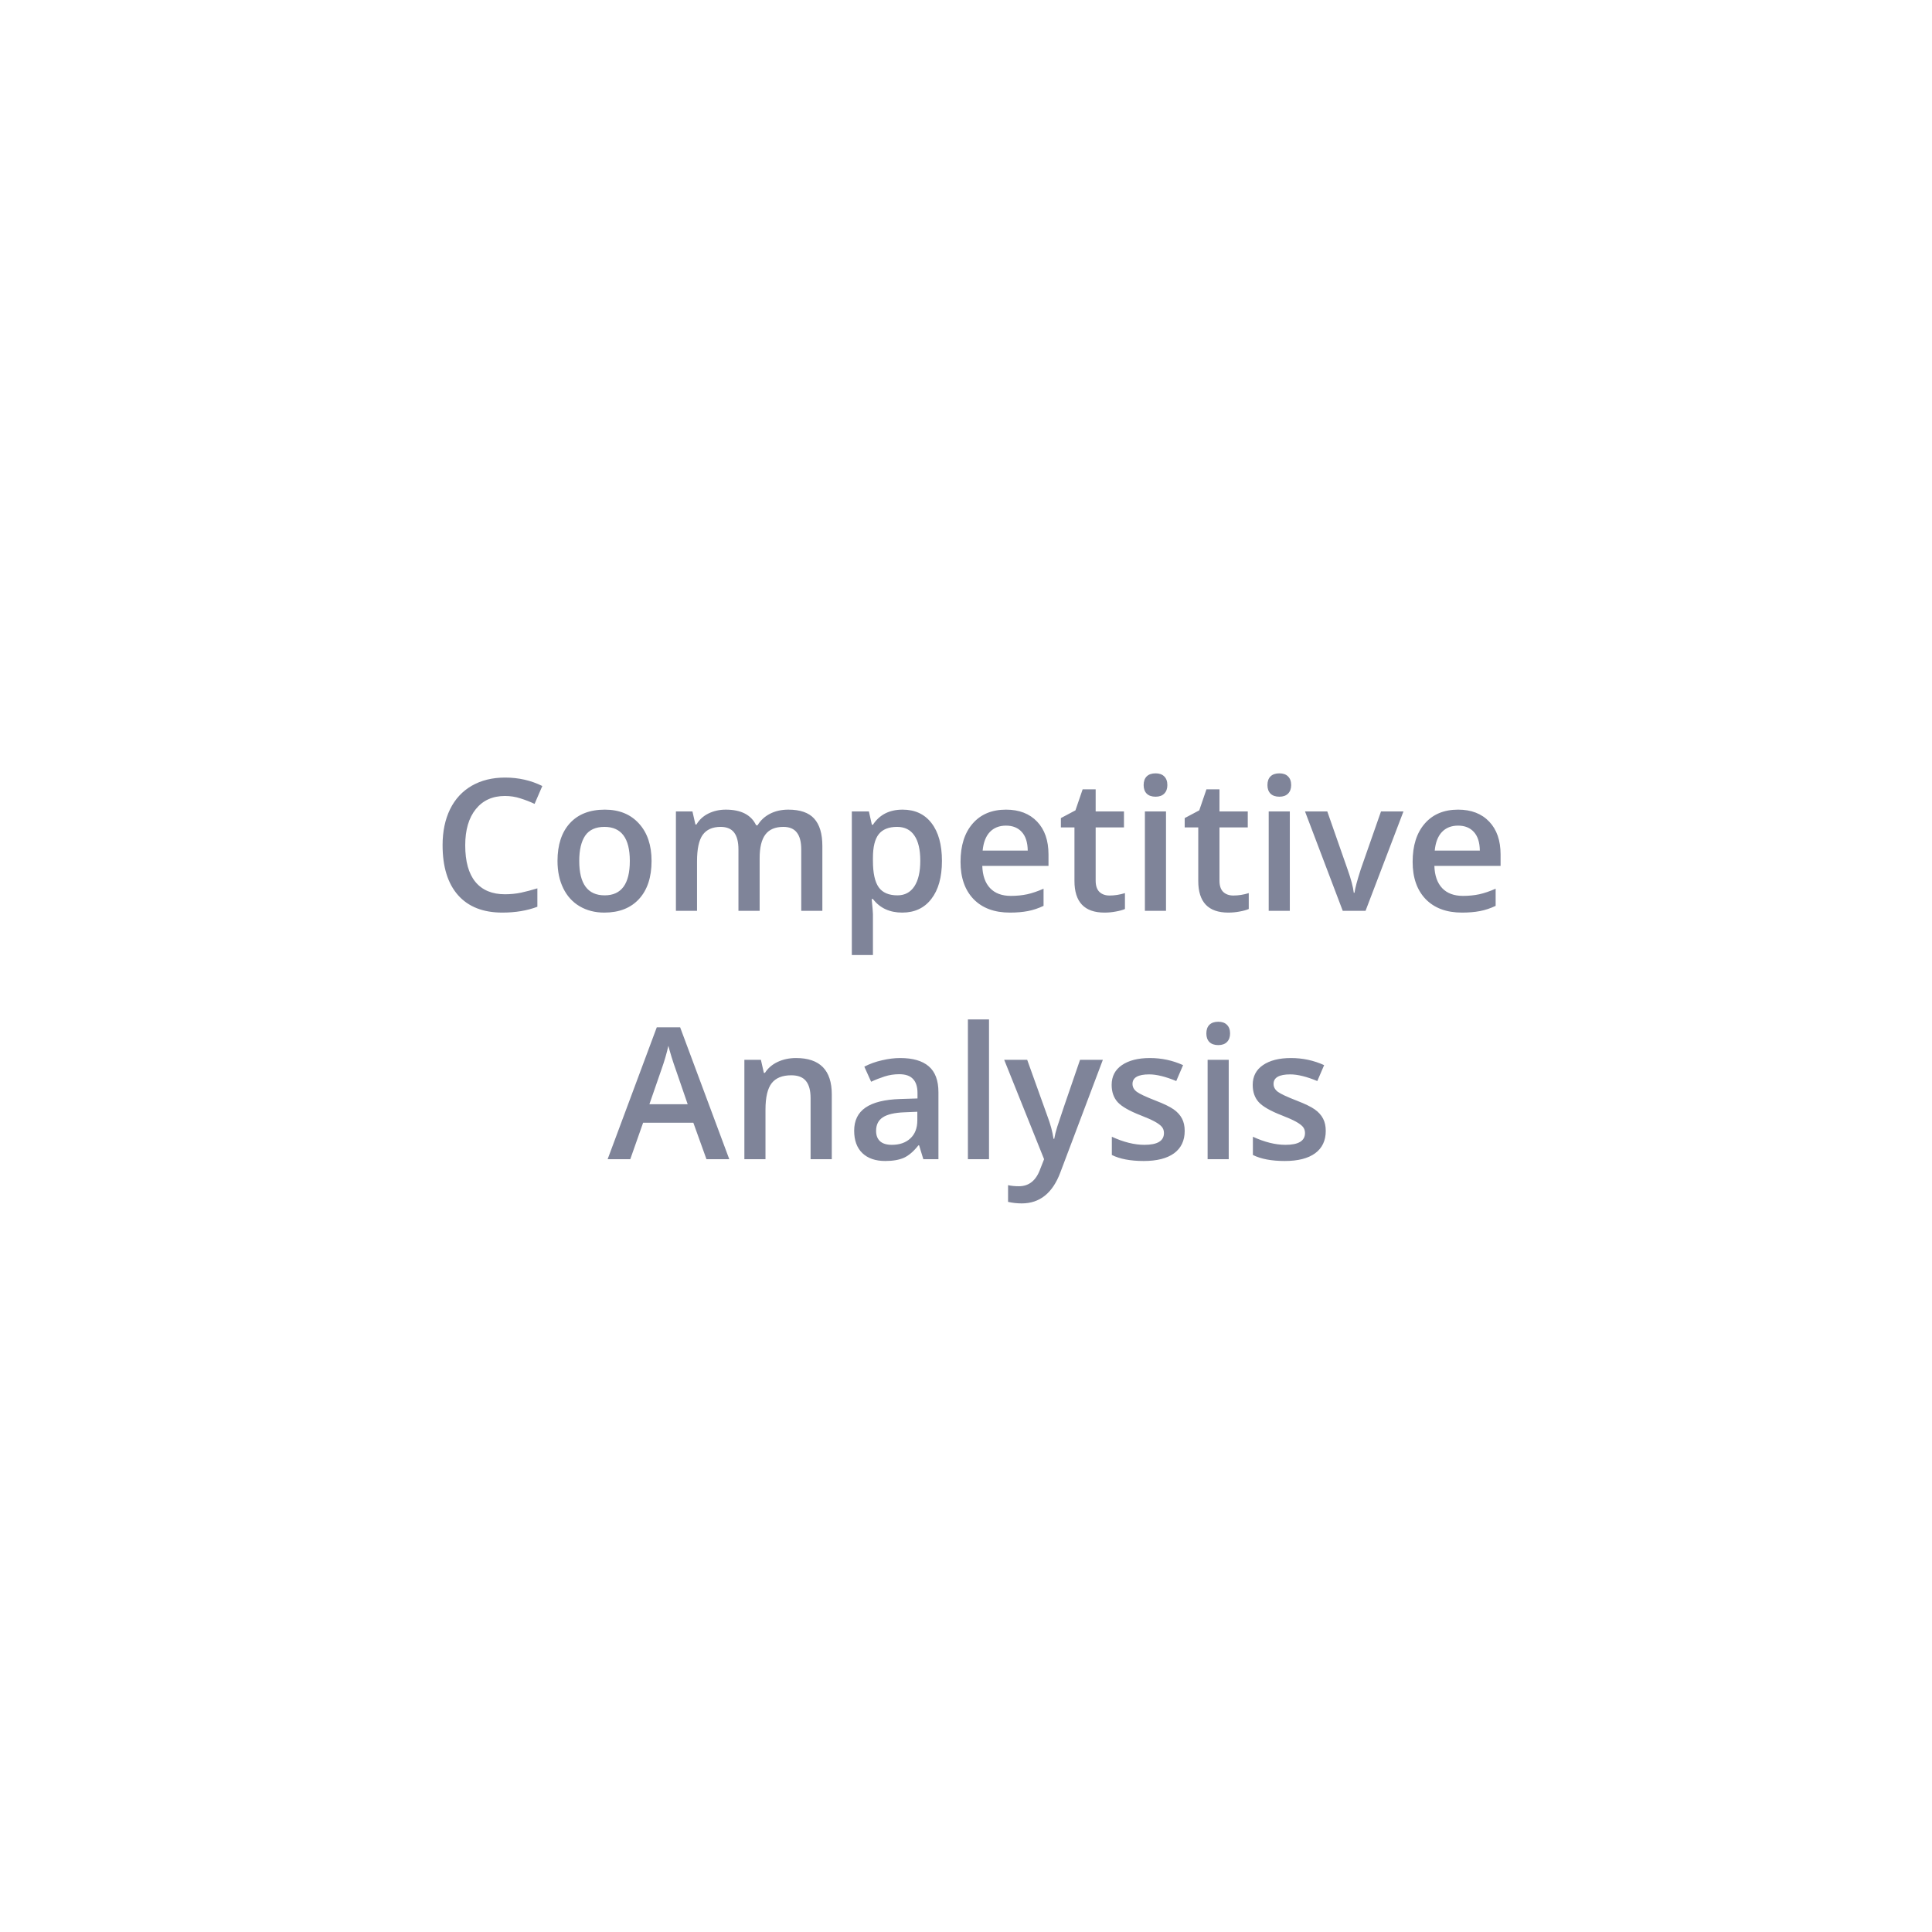 <svg width="210" height="210" viewBox="0 0 210 210" fill="none" xmlns="http://www.w3.org/2000/svg">
<g filter="url(#filter0_d)">
<rect x="15" y="11" width="180" height="180" rx="7.509" fill="white"/>
<path d="M54.885 82.519C53.544 82.519 52.489 82.995 51.721 83.945C50.953 84.896 50.568 86.208 50.568 87.881C50.568 89.632 50.936 90.957 51.672 91.856C52.414 92.754 53.485 93.203 54.885 93.203C55.49 93.203 56.076 93.144 56.643 93.027C57.209 92.904 57.798 92.747 58.41 92.559V94.561C57.29 94.984 56.021 95.195 54.602 95.195C52.512 95.195 50.907 94.564 49.787 93.301C48.667 92.031 48.107 90.218 48.107 87.861C48.107 86.377 48.378 85.078 48.918 83.965C49.465 82.852 50.253 81.999 51.281 81.406C52.31 80.814 53.518 80.518 54.904 80.518C56.363 80.518 57.71 80.824 58.947 81.436L58.107 83.379C57.626 83.151 57.115 82.953 56.574 82.783C56.04 82.607 55.477 82.519 54.885 82.519ZM70.822 89.58C70.822 91.344 70.37 92.721 69.465 93.711C68.56 94.701 67.3 95.195 65.686 95.195C64.676 95.195 63.785 94.967 63.01 94.512C62.235 94.056 61.639 93.402 61.223 92.549C60.806 91.696 60.598 90.706 60.598 89.58C60.598 87.829 61.047 86.462 61.945 85.478C62.844 84.495 64.11 84.004 65.744 84.004C67.307 84.004 68.544 84.508 69.455 85.518C70.367 86.52 70.822 87.874 70.822 89.58ZM62.961 89.58C62.961 92.074 63.882 93.32 65.725 93.32C67.547 93.32 68.459 92.074 68.459 89.58C68.459 87.113 67.541 85.879 65.705 85.879C64.742 85.879 64.042 86.198 63.605 86.836C63.176 87.474 62.961 88.389 62.961 89.58ZM82.57 95H80.266V88.34C80.266 87.513 80.109 86.898 79.797 86.494C79.484 86.084 78.996 85.879 78.332 85.879C77.447 85.879 76.796 86.169 76.379 86.748C75.969 87.321 75.764 88.278 75.764 89.619V95H73.469V84.199H75.266L75.588 85.615H75.705C76.005 85.101 76.438 84.704 77.004 84.424C77.577 84.144 78.205 84.004 78.889 84.004C80.549 84.004 81.649 84.57 82.189 85.703H82.346C82.665 85.169 83.114 84.753 83.693 84.453C84.273 84.154 84.937 84.004 85.686 84.004C86.975 84.004 87.912 84.329 88.498 84.981C89.091 85.632 89.387 86.624 89.387 87.959V95H87.092V88.34C87.092 87.513 86.932 86.898 86.613 86.494C86.301 86.084 85.812 85.879 85.148 85.879C84.257 85.879 83.602 86.159 83.186 86.719C82.775 87.272 82.57 88.125 82.57 89.277V95ZM98.068 95.195C96.701 95.195 95.64 94.704 94.885 93.721H94.748C94.839 94.632 94.885 95.186 94.885 95.381V99.805H92.59V84.199H94.445C94.497 84.401 94.605 84.883 94.768 85.644H94.885C95.601 84.551 96.675 84.004 98.107 84.004C99.455 84.004 100.503 84.492 101.252 85.469C102.007 86.445 102.385 87.816 102.385 89.58C102.385 91.344 102.001 92.721 101.232 93.711C100.471 94.701 99.416 95.195 98.068 95.195ZM97.512 85.879C96.6 85.879 95.933 86.146 95.51 86.68C95.093 87.213 94.885 88.066 94.885 89.238V89.58C94.885 90.895 95.093 91.849 95.51 92.441C95.926 93.027 96.607 93.32 97.551 93.32C98.345 93.32 98.957 92.995 99.387 92.344C99.816 91.693 100.031 90.765 100.031 89.561C100.031 88.35 99.816 87.435 99.387 86.816C98.963 86.191 98.338 85.879 97.512 85.879ZM109.768 95.195C108.088 95.195 106.773 94.707 105.822 93.731C104.878 92.747 104.406 91.397 104.406 89.678C104.406 87.913 104.846 86.527 105.725 85.518C106.604 84.508 107.811 84.004 109.348 84.004C110.773 84.004 111.9 84.437 112.727 85.303C113.553 86.169 113.967 87.36 113.967 88.877V90.117H106.77C106.802 91.165 107.085 91.973 107.619 92.539C108.153 93.099 108.905 93.379 109.875 93.379C110.513 93.379 111.105 93.32 111.652 93.203C112.206 93.079 112.798 92.878 113.43 92.598V94.463C112.87 94.73 112.303 94.919 111.73 95.029C111.158 95.14 110.503 95.195 109.768 95.195ZM109.348 85.742C108.618 85.742 108.033 85.973 107.59 86.436C107.154 86.898 106.893 87.572 106.809 88.457H111.711C111.698 87.565 111.483 86.891 111.066 86.436C110.65 85.973 110.077 85.742 109.348 85.742ZM120.598 93.34C121.158 93.34 121.717 93.252 122.277 93.076V94.805C122.023 94.915 121.695 95.007 121.291 95.078C120.894 95.156 120.48 95.195 120.051 95.195C117.876 95.195 116.789 94.049 116.789 91.758V85.938H115.314V84.922L116.896 84.082L117.678 81.797H119.094V84.199H122.17V85.938H119.094V91.719C119.094 92.272 119.23 92.682 119.504 92.949C119.784 93.21 120.148 93.34 120.598 93.34ZM126.74 95H124.445V84.199H126.74V95ZM124.309 81.338C124.309 80.928 124.419 80.612 124.641 80.391C124.868 80.169 125.191 80.059 125.607 80.059C126.011 80.059 126.324 80.169 126.545 80.391C126.773 80.612 126.887 80.928 126.887 81.338C126.887 81.728 126.773 82.038 126.545 82.266C126.324 82.487 126.011 82.598 125.607 82.598C125.191 82.598 124.868 82.487 124.641 82.266C124.419 82.038 124.309 81.728 124.309 81.338ZM134.055 93.34C134.615 93.34 135.174 93.252 135.734 93.076V94.805C135.48 94.915 135.152 95.007 134.748 95.078C134.351 95.156 133.938 95.195 133.508 95.195C131.333 95.195 130.246 94.049 130.246 91.758V85.938H128.771V84.922L130.354 84.082L131.135 81.797H132.551V84.199H135.627V85.938H132.551V91.719C132.551 92.272 132.688 92.682 132.961 92.949C133.241 93.21 133.605 93.34 134.055 93.34ZM140.197 95H137.902V84.199H140.197V95ZM137.766 81.338C137.766 80.928 137.876 80.612 138.098 80.391C138.326 80.169 138.648 80.059 139.064 80.059C139.468 80.059 139.781 80.169 140.002 80.391C140.23 80.612 140.344 80.928 140.344 81.338C140.344 81.728 140.23 82.038 140.002 82.266C139.781 82.487 139.468 82.598 139.064 82.598C138.648 82.598 138.326 82.487 138.098 82.266C137.876 82.038 137.766 81.728 137.766 81.338ZM145.949 95L141.848 84.199H144.27L146.467 90.478C146.844 91.533 147.072 92.386 147.15 93.037H147.229C147.287 92.568 147.515 91.716 147.912 90.478L150.109 84.199H152.551L148.43 95H145.949ZM158.908 95.195C157.229 95.195 155.913 94.707 154.963 93.731C154.019 92.747 153.547 91.397 153.547 89.678C153.547 87.913 153.986 86.527 154.865 85.518C155.744 84.508 156.952 84.004 158.488 84.004C159.914 84.004 161.04 84.437 161.867 85.303C162.694 86.169 163.107 87.36 163.107 88.877V90.117H155.91C155.943 91.165 156.226 91.973 156.76 92.539C157.294 93.099 158.046 93.379 159.016 93.379C159.654 93.379 160.246 93.32 160.793 93.203C161.346 93.079 161.939 92.878 162.57 92.598V94.463C162.01 94.73 161.444 94.919 160.871 95.029C160.298 95.14 159.644 95.195 158.908 95.195ZM158.488 85.742C157.759 85.742 157.173 85.973 156.73 86.436C156.294 86.898 156.034 87.572 155.949 88.457H160.852C160.839 87.565 160.624 86.891 160.207 86.436C159.79 85.973 159.217 85.742 158.488 85.742ZM76.789 122L75.363 118.035H69.904L68.508 122H66.047L71.389 107.664H73.928L79.269 122H76.789ZM74.748 116.023L73.41 112.137C73.312 111.876 73.176 111.466 73 110.906C72.831 110.346 72.713 109.936 72.648 109.676C72.473 110.477 72.216 111.352 71.877 112.303L70.588 116.023H74.748ZM90.412 122H88.107V115.359C88.107 114.526 87.938 113.904 87.6 113.494C87.268 113.084 86.737 112.879 86.008 112.879C85.038 112.879 84.328 113.165 83.879 113.738C83.43 114.311 83.205 115.271 83.205 116.619V122H80.91V111.199H82.707L83.029 112.615H83.147C83.472 112.101 83.934 111.704 84.533 111.424C85.132 111.144 85.796 111.004 86.525 111.004C89.117 111.004 90.412 112.322 90.412 114.959V122ZM100.363 122L99.904 120.496H99.826C99.305 121.154 98.781 121.603 98.254 121.844C97.727 122.078 97.049 122.195 96.223 122.195C95.162 122.195 94.331 121.909 93.732 121.336C93.14 120.763 92.844 119.952 92.844 118.904C92.844 117.791 93.257 116.951 94.084 116.385C94.911 115.818 96.171 115.509 97.863 115.457L99.728 115.398V114.822C99.728 114.132 99.566 113.618 99.24 113.279C98.921 112.934 98.423 112.762 97.746 112.762C97.193 112.762 96.662 112.843 96.154 113.006C95.647 113.169 95.158 113.361 94.689 113.582L93.947 111.941C94.533 111.635 95.174 111.404 95.871 111.248C96.568 111.085 97.225 111.004 97.844 111.004C99.217 111.004 100.253 111.303 100.949 111.902C101.652 112.501 102.004 113.442 102.004 114.725V122H100.363ZM96.945 120.438C97.779 120.438 98.446 120.206 98.947 119.744C99.455 119.275 99.709 118.621 99.709 117.781V116.844L98.322 116.902C97.242 116.941 96.454 117.124 95.959 117.449C95.471 117.768 95.227 118.26 95.227 118.924C95.227 119.406 95.37 119.78 95.656 120.047C95.943 120.307 96.372 120.438 96.945 120.438ZM107.502 122H105.207V106.805H107.502V122ZM109.152 111.199H111.652L113.85 117.322C114.182 118.195 114.403 119.015 114.514 119.783H114.592C114.65 119.425 114.758 118.992 114.914 118.484C115.07 117.97 115.897 115.542 117.395 111.199H119.875L115.256 123.436C114.416 125.682 113.016 126.805 111.057 126.805C110.549 126.805 110.054 126.749 109.572 126.639V124.822C109.917 124.9 110.311 124.939 110.754 124.939C111.861 124.939 112.639 124.298 113.088 123.016L113.488 122L109.152 111.199ZM128.771 118.924C128.771 119.979 128.387 120.789 127.619 121.355C126.851 121.915 125.751 122.195 124.318 122.195C122.88 122.195 121.724 121.977 120.852 121.541V119.559C122.121 120.145 123.303 120.438 124.396 120.438C125.809 120.438 126.516 120.011 126.516 119.158C126.516 118.885 126.438 118.657 126.281 118.475C126.125 118.292 125.868 118.104 125.51 117.908C125.152 117.713 124.654 117.492 124.016 117.244C122.772 116.762 121.929 116.281 121.486 115.799C121.05 115.317 120.832 114.692 120.832 113.924C120.832 112.999 121.203 112.283 121.945 111.775C122.694 111.261 123.71 111.004 124.992 111.004C126.262 111.004 127.463 111.261 128.596 111.775L127.854 113.504C126.688 113.022 125.708 112.781 124.914 112.781C123.703 112.781 123.098 113.126 123.098 113.816C123.098 114.155 123.254 114.441 123.566 114.676C123.885 114.91 124.576 115.232 125.637 115.643C126.529 115.988 127.176 116.303 127.58 116.59C127.984 116.876 128.283 117.208 128.479 117.586C128.674 117.957 128.771 118.403 128.771 118.924ZM133.557 122H131.262V111.199H133.557V122ZM131.125 108.338C131.125 107.928 131.236 107.612 131.457 107.391C131.685 107.169 132.007 107.059 132.424 107.059C132.827 107.059 133.14 107.169 133.361 107.391C133.589 107.612 133.703 107.928 133.703 108.338C133.703 108.729 133.589 109.038 133.361 109.266C133.14 109.487 132.827 109.598 132.424 109.598C132.007 109.598 131.685 109.487 131.457 109.266C131.236 109.038 131.125 108.729 131.125 108.338ZM144.104 118.924C144.104 119.979 143.719 120.789 142.951 121.355C142.183 121.915 141.083 122.195 139.65 122.195C138.212 122.195 137.056 121.977 136.184 121.541V119.559C137.453 120.145 138.635 120.438 139.729 120.438C141.141 120.438 141.848 120.011 141.848 119.158C141.848 118.885 141.77 118.657 141.613 118.475C141.457 118.292 141.2 118.104 140.842 117.908C140.484 117.713 139.986 117.492 139.348 117.244C138.104 116.762 137.261 116.281 136.818 115.799C136.382 115.317 136.164 114.692 136.164 113.924C136.164 112.999 136.535 112.283 137.277 111.775C138.026 111.261 139.042 111.004 140.324 111.004C141.594 111.004 142.795 111.261 143.928 111.775L143.186 113.504C142.02 113.022 141.04 112.781 140.246 112.781C139.035 112.781 138.43 113.126 138.43 113.816C138.43 114.155 138.586 114.441 138.898 114.676C139.217 114.91 139.908 115.232 140.969 115.643C141.861 115.988 142.508 116.303 142.912 116.59C143.316 116.876 143.615 117.208 143.811 117.586C144.006 117.957 144.104 118.403 144.104 118.924Z" fill="#7F8499"/>
</g>
<defs>
<filter id="filter0_d" x="0" y="0" width="210" height="210" filterUnits="userSpaceOnUse" color-interpolation-filters="sRGB">
<feFlood flood-opacity="0" result="BackgroundImageFix"/>
<feColorMatrix in="SourceAlpha" type="matrix" values="0 0 0 0 0 0 0 0 0 0 0 0 0 0 0 0 0 0 127 0"/>
<feOffset dy="4"/>
<feGaussianBlur stdDeviation="7.5"/>
<feColorMatrix type="matrix" values="0 0 0 0 0 0 0 0 0 0 0 0 0 0 0 0 0 0 0.15 0"/>
<feBlend mode="normal" in2="BackgroundImageFix" result="effect1_dropShadow"/>
<feBlend mode="normal" in="SourceGraphic" in2="effect1_dropShadow" result="shape"/>
</filter>
</defs>
</svg>
